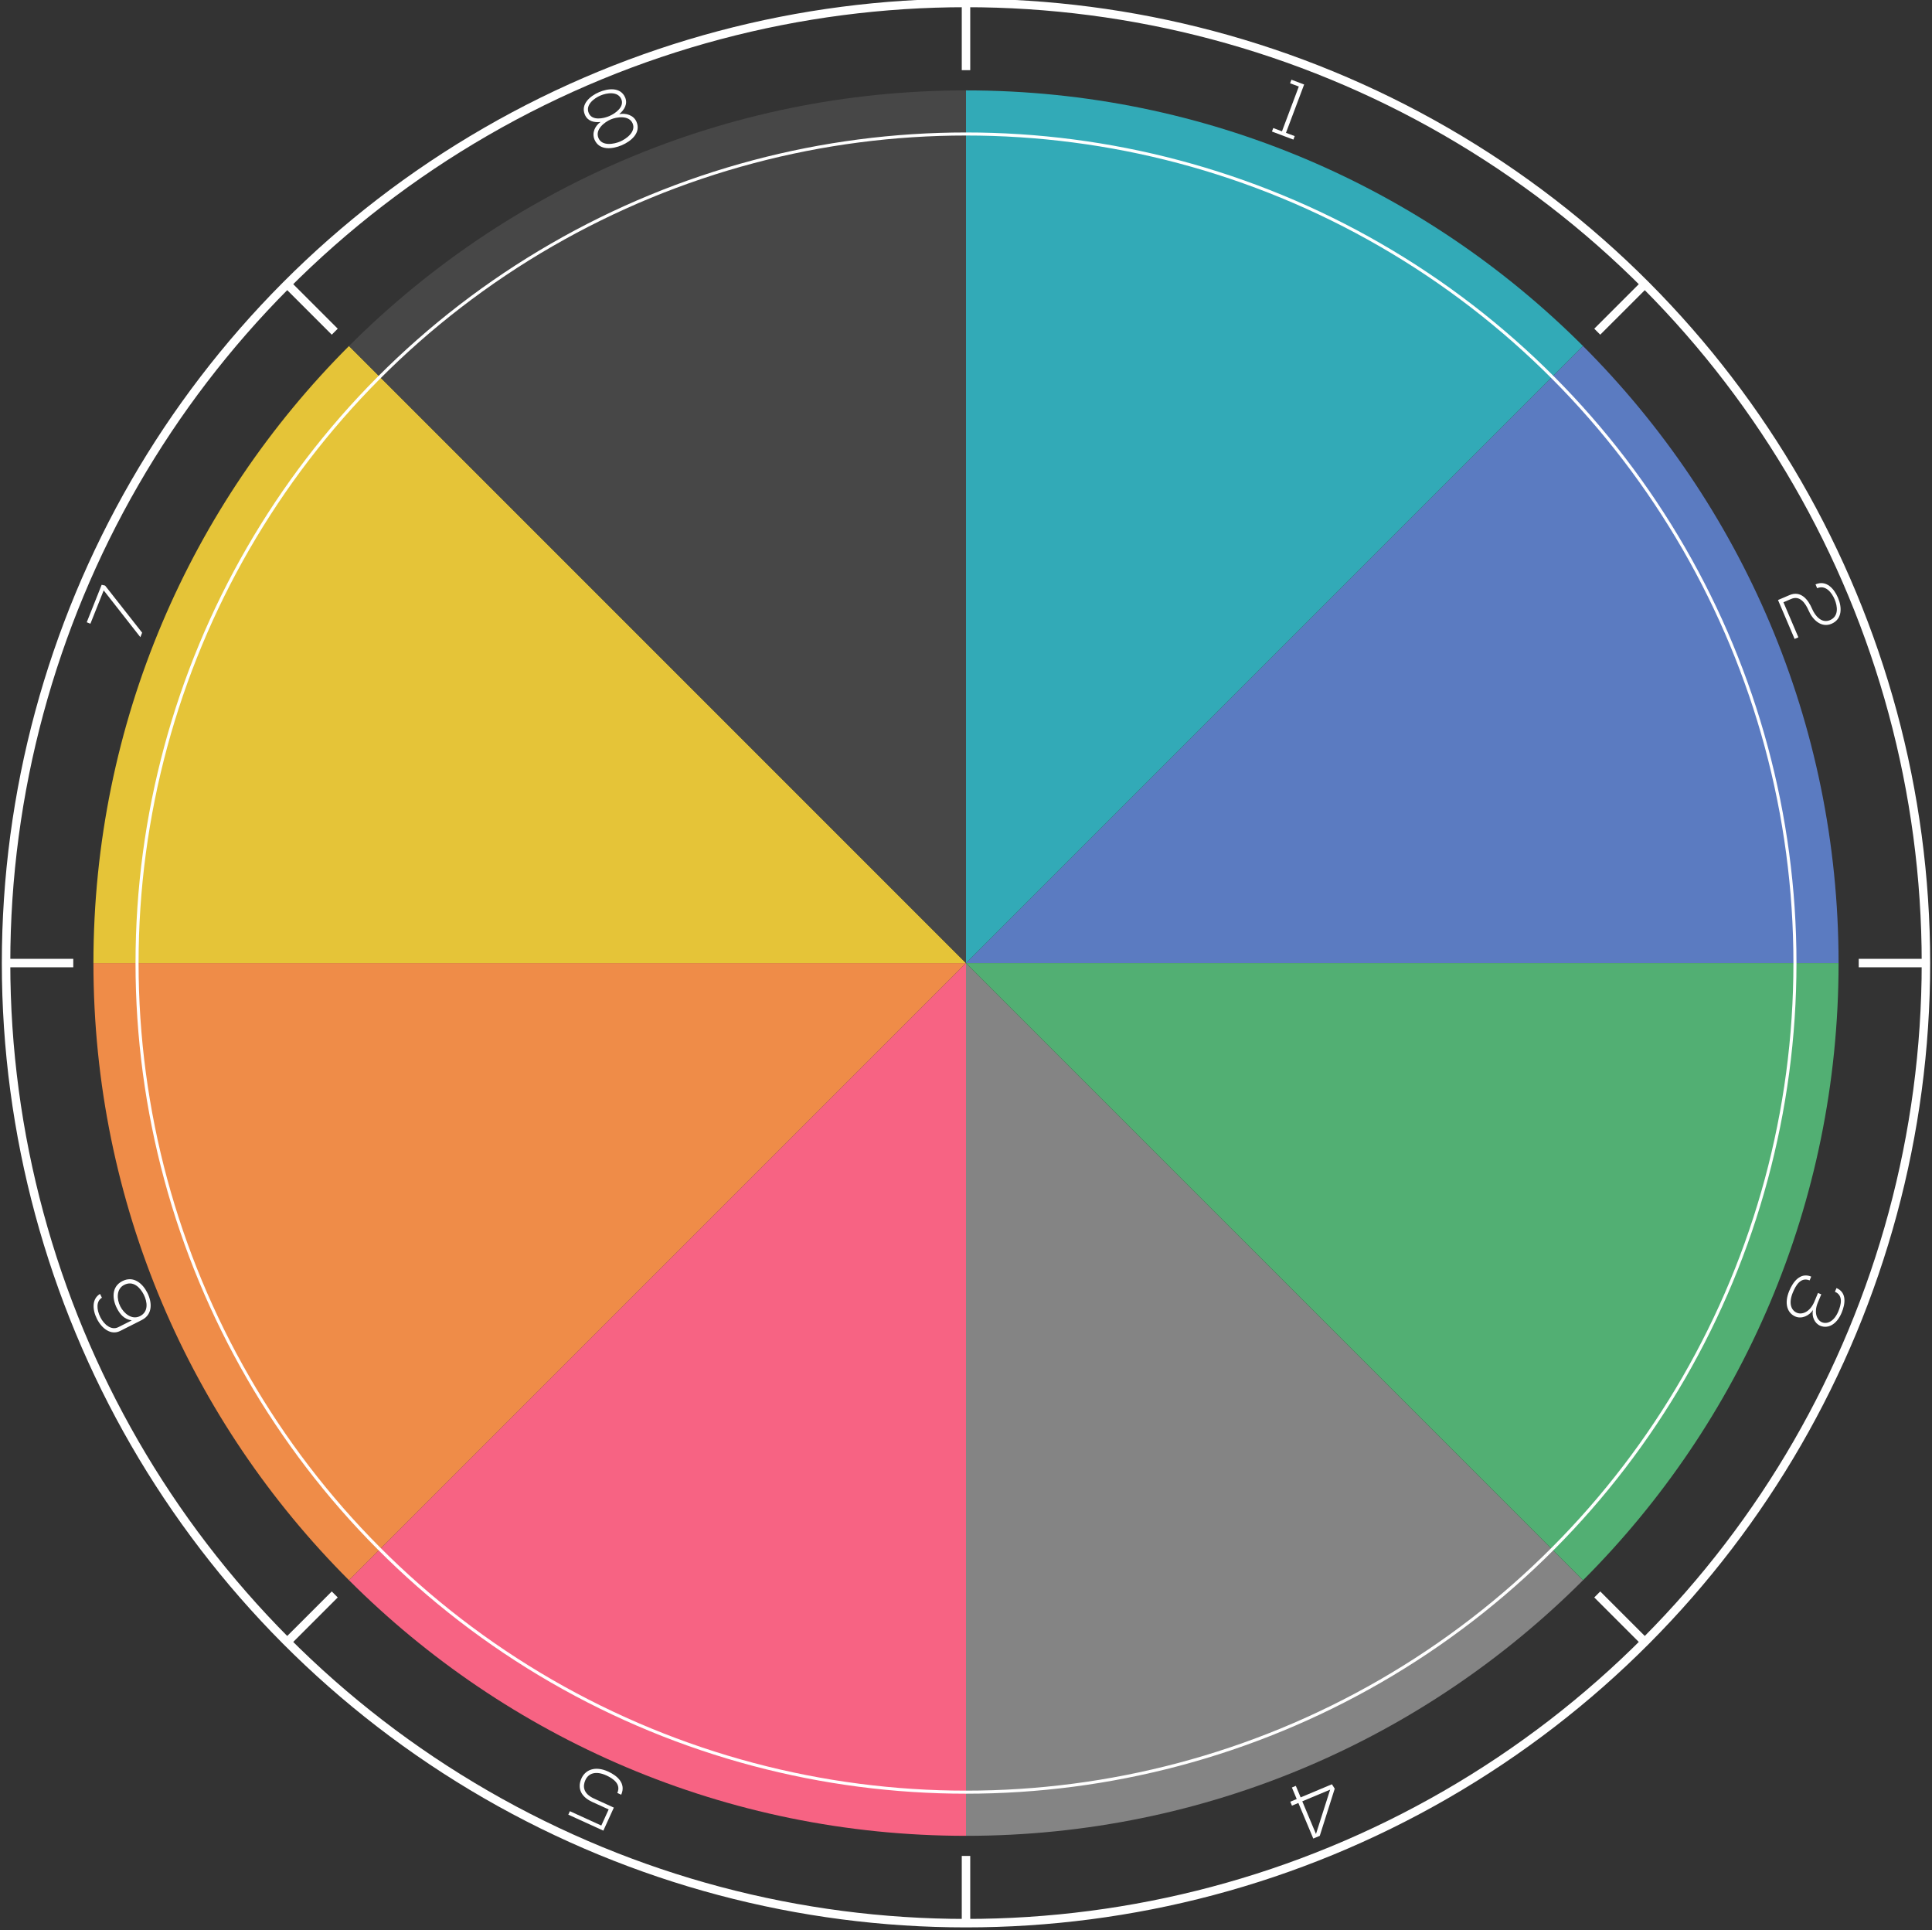 <?xml version="1.0" encoding="utf-8"?>
<!-- Generator: Adobe Illustrator 15.0.0, SVG Export Plug-In . SVG Version: 6.00 Build 0)  -->
<!DOCTYPE svg PUBLIC "-//W3C//DTD SVG 1.1//EN" "http://www.w3.org/Graphics/SVG/1.1/DTD/svg11.dtd">
<svg version="1.1" id="Layer_1" xmlns="http://www.w3.org/2000/svg" xmlns:xlink="http://www.w3.org/1999/xlink" x="0px" y="0px"
	 width="171.154px" height="170.968px" viewBox="0 0 171.154 170.968" enable-background="new 0 0 171.154 170.968"
	 xml:space="preserve">
<rect x="0" y="0" width="171.154" height="170.968" fill="#333333" stroke="none"/>
<g>
	<g id="XMLID_2_">
		<g>
			<path fill="#EF8C48" d="M85.577,85.308l-54.66,54.66c-13.99-13.99-22.64-33.31-22.64-54.66H85.577z"/>
			<path fill="#E5C438" d="M85.577,85.308h-77.3c0-21.35,8.65-40.67,22.64-54.66L85.577,85.308z"/>
			<path fill="#5B7BC1" d="M162.877,85.308h-77.3l54.66-54.66C154.227,44.637,162.877,63.958,162.877,85.308z"/>
			<path fill="#848484" d="M85.577,85.308l54.66,54.66c-13.99,13.99-33.32,22.64-54.66,22.64V85.308z"/>
			<path fill="#F76383" d="M85.577,85.308v77.299c-21.34,0-40.67-8.649-54.66-22.64L85.577,85.308z"/>
			<path fill="#32AAB7" d="M140.237,30.647l-54.66,54.66v-77.3C106.917,8.007,126.247,16.657,140.237,30.647z"/>
			<path fill="#52AF73" d="M85.577,85.308h77.3c0,21.35-8.649,40.669-22.64,54.66L85.577,85.308z"/>
			<path fill="#474747" d="M85.577,8.007v77.3l-54.66-54.66C44.907,16.657,64.237,8.007,85.577,8.007z"/>
		</g>
		<g>
		</g>
	</g>
	<g id="XMLID_1_">
		<g>
			<rect x="85.579" y="85.303" fill="#3CA566" width="0.011" height="0.011"/>
		</g>
		<g>
		</g>
	</g>
	<g>
		
			<circle fill="none" stroke="#FFFFFF" stroke-width="0.27" stroke-linecap="round" stroke-linejoin="round" cx="85.577" cy="85.304" r="73.436"/>
	</g>
	<g>
		<circle fill="none" stroke="#FFFFFF" stroke-width="0.75" stroke-miterlimit="10" cx="85.577" cy="85.303" r="85.04"/>
		
			<line fill="none" stroke="#FFFFFF" stroke-width="0.75" stroke-miterlimit="10" x1="164.664" y1="85.303" x2="170.617" y2="85.303"/>
		<line fill="none" stroke="#FFFFFF" stroke-width="0.75" stroke-miterlimit="10" x1="0.538" y1="85.303" x2="6.491" y2="85.303"/>
		
			<line fill="none" stroke="#FFFFFF" stroke-width="0.75" stroke-miterlimit="10" x1="85.577" y1="164.389" x2="85.577" y2="170.342"/>
		<line fill="none" stroke="#FFFFFF" stroke-width="0.75" stroke-miterlimit="10" x1="85.577" y1="0.264" x2="85.577" y2="6.215"/>
		<line fill="none" stroke="#FFFFFF" stroke-width="0.75" stroke-miterlimit="10" x1="141.5" y1="29.379" x2="145.71" y2="25.17"/>
		
			<line fill="none" stroke="#FFFFFF" stroke-width="0.75" stroke-miterlimit="10" x1="25.445" y1="145.436" x2="29.655" y2="141.227"/>
		
			<line fill="none" stroke="#FFFFFF" stroke-width="0.75" stroke-miterlimit="10" x1="141.5" y1="141.227" x2="145.71" y2="145.436"/>
		<line fill="none" stroke="#FFFFFF" stroke-width="0.75" stroke-miterlimit="10" x1="25.445" y1="25.17" x2="29.655" y2="29.379"/>
	</g>
	<g>
		<path fill="#FFFFFF" d="M112.796,11.341l0.773,0.291l1.492-3.967l-0.773-0.29l0.117-0.315l1.127,0.424l-1.609,4.281l0.773,0.291
			l-0.115,0.309l-1.9-0.715L112.796,11.341z"/>
	</g>
	<g>
		<path fill="#FFFFFF" d="M160.835,51.76c0.959-0.409,1.646,0.378,1.992,1.19c0.354,0.832,0.397,1.879-0.572,2.3
			c-0.922,0.394-1.691-0.375-2.032-1.174c-0.286-0.655-0.769-1.355-1.542-1.026l-0.688,0.295l1.324,3.105l-0.335,0.143l-1.47-3.447
			l1.019-0.435c0.998-0.426,1.648,0.387,2.003,1.218c0.25,0.587,0.823,1.323,1.584,0.999c0.792-0.338,0.671-1.229,0.407-1.848
			c-0.256-0.6-0.797-1.298-1.545-0.979L160.835,51.76z"/>
	</g>
	<g>
		<path fill="#FFFFFF" d="M162.693,114.089c0.935,0.398,0.775,1.417,0.461,2.174c-0.447,1.073-1.216,1.442-1.892,1.17
			c-0.512-0.213-0.778-0.825-0.655-1.396c-0.33,0.501-0.989,0.81-1.546,0.578c-0.711-0.296-1.029-1.134-0.556-2.272
			c0.325-0.782,0.964-1.677,1.947-1.268l-0.14,0.336c-0.818-0.333-1.247,0.497-1.487,1.073c-0.396,0.95-0.15,1.583,0.36,1.795
			c0.473,0.197,1.169-0.074,1.557-1.005l0.312-0.75l0.291,0.121l-0.305,0.73c-0.374,0.899-0.077,1.554,0.354,1.739
			c0.47,0.204,1.091-0.068,1.465-0.967c0.229-0.549,0.464-1.408-0.305-1.729L162.693,114.089z"/>
	</g>
	<g>
		<path fill="#FFFFFF" d="M116.342,162.849l-1.321-3.152l-0.568,0.238l-0.146-0.349l0.568-0.238l-0.427-1.021l0.348-0.146
			l0.427,1.021l2.771-1.162l0.248,0.391l-1.325,4.178L116.342,162.849z M116.581,162.445l1.255-3.928l-2.468,1.034L116.581,162.445z
			"/>
	</g>
	<g>
		<path fill="#FFFFFF" d="M54.38,160.109l-0.93,2.039l-3.104-1.416l0.139-0.306l2.785,1.271l0.651-1.428l-1.434-0.653
			c-1.21-0.552-1.291-1.406-0.974-2.1c0.334-0.733,1.182-1.14,2.367-0.6c0.809,0.37,1.598,1.053,1.152,2.05l-0.345-0.157
			c0.354-0.777-0.365-1.275-0.964-1.549c-0.956-0.436-1.592-0.188-1.862,0.405c-0.245,0.536-0.222,1.193,0.766,1.644L54.38,160.109z
			"/>
	</g>
	<g>
		<path fill="#FFFFFF" d="M11.675,116.952c-0.677-0.097-1.051-0.544-1.326-1.088c-0.417-0.825-0.48-1.899,0.488-2.389
			c0.995-0.502,1.798,0.205,2.215,1.03c0.42,0.832,0.498,1.916-0.49,2.414l-1.913,0.967c-0.824,0.417-1.632-0.219-2.053-1.05
			c-0.442-0.875-0.446-1.799,0.263-2.229l0.17,0.337c-0.505,0.303-0.497,1.021-0.133,1.74c0.335,0.662,0.979,1.176,1.585,0.869
			L11.675,116.952z M11.004,113.806c-0.719,0.363-0.664,1.277-0.349,1.902c0.316,0.625,1.02,1.228,1.742,0.87
			c0.791-0.392,0.652-1.287,0.337-1.912C12.418,114.042,11.804,113.402,11.004,113.806z"/>
	</g>
	<g>
		<path fill="#FFFFFF" d="M9.186,52.293l-1.177,2.953l-0.325-0.129l1.322-3.318l0.304,0.068l3.282,4.174l-0.158,0.396L9.186,52.293z
			"/>
	</g>
	<g>
		<path fill="#FFFFFF" d="M52.672,12.377c-0.264-0.617,0.049-1.238,0.53-1.573c-0.591,0.062-1.145-0.074-1.387-0.643
			c-0.402-0.939,0.477-1.666,1.255-1.999c0.773-0.33,1.896-0.483,2.312,0.474c0.242,0.567-0.067,1.088-0.526,1.475
			c0.574-0.116,1.275,0.079,1.531,0.678c0.416,0.973-0.475,1.72-1.306,2.075S53.094,13.347,52.672,12.377z M52.157,10.016
			c0.294,0.689,1.278,0.497,1.819,0.266c0.535-0.229,1.359-0.811,1.065-1.5c-0.309-0.721-1.298-0.557-1.845-0.322
			C52.649,8.694,51.84,9.276,52.157,10.016z M53.019,12.229c0.32,0.747,1.388,0.535,1.922,0.307
			c0.527-0.226,1.418-0.852,1.105-1.602c-0.322-0.753-1.421-0.578-1.943-0.355C53.576,10.804,52.689,11.458,53.019,12.229z"/>
	</g>
</g>
</svg>
